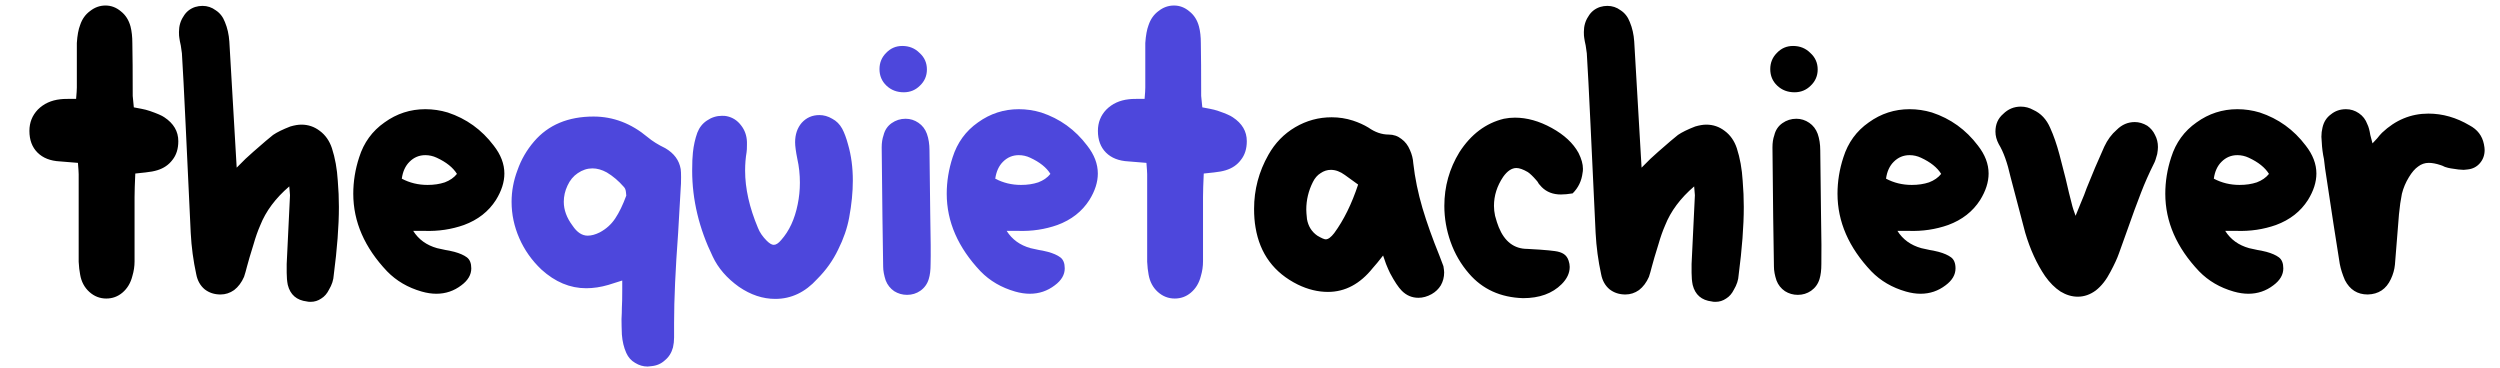 <svg width="68" height="10" viewBox="0 0 68 10" fill="none" xmlns="http://www.w3.org/2000/svg">
<path d="M2.89 8.12C2.717 8.12 2.563 8.06 2.43 7.94C2.297 7.82 2.213 7.663 2.18 7.47C2.16 7.37 2.147 7.253 2.14 7.12C2.14 6.98 2.14 6.88 2.14 6.82V4.74C2.14 4.693 2.133 4.59 2.12 4.43L1.63 4.39C1.37 4.377 1.167 4.297 1.02 4.15C0.873 4.003 0.8 3.807 0.8 3.56C0.8 3.333 0.877 3.14 1.03 2.98C1.19 2.82 1.393 2.727 1.64 2.7C1.687 2.693 1.753 2.69 1.84 2.69H2.07C2.083 2.543 2.09 2.44 2.09 2.38V1.58V1.17C2.103 0.963 2.133 0.8 2.18 0.68C2.233 0.52 2.323 0.393 2.45 0.3C2.577 0.2 2.717 0.15 2.87 0.15C3.023 0.15 3.163 0.203 3.29 0.31C3.417 0.41 3.503 0.547 3.55 0.72C3.583 0.847 3.6 1 3.6 1.18C3.607 1.5 3.61 1.977 3.61 2.61L3.64 2.92C3.707 2.933 3.777 2.947 3.85 2.96C3.923 2.973 4 2.993 4.08 3.02C4.273 3.087 4.403 3.143 4.47 3.19C4.723 3.357 4.85 3.573 4.85 3.84C4.85 4.047 4.797 4.217 4.69 4.35C4.59 4.483 4.453 4.577 4.28 4.63C4.193 4.657 4.087 4.677 3.96 4.69C3.84 4.703 3.747 4.713 3.68 4.72C3.667 5 3.66 5.213 3.66 5.36V6.53V7.11C3.66 7.243 3.64 7.377 3.6 7.51C3.553 7.697 3.463 7.847 3.33 7.96C3.203 8.067 3.057 8.12 2.89 8.12ZM8.348 8.2C8.068 8.167 7.895 8.017 7.828 7.75C7.808 7.65 7.798 7.54 7.798 7.42C7.798 7.293 7.798 7.213 7.798 7.18L7.888 5.31L7.868 5.07C7.495 5.39 7.231 5.743 7.078 6.13C7.011 6.283 6.951 6.453 6.898 6.64C6.845 6.82 6.808 6.94 6.788 7C6.775 7.053 6.751 7.137 6.718 7.25C6.691 7.357 6.665 7.45 6.638 7.53C6.571 7.683 6.481 7.803 6.368 7.89C6.255 7.97 6.131 8.01 5.998 8.01C5.831 8.01 5.688 7.963 5.568 7.87C5.448 7.77 5.371 7.633 5.338 7.46C5.258 7.093 5.208 6.72 5.188 6.34L5.048 3.37C5.008 2.517 4.975 1.877 4.948 1.45C4.941 1.397 4.931 1.327 4.918 1.24C4.898 1.153 4.885 1.083 4.878 1.03C4.871 0.997 4.868 0.943 4.868 0.87C4.868 0.71 4.908 0.57 4.988 0.45C5.061 0.323 5.168 0.237 5.308 0.19C5.375 0.17 5.441 0.16 5.508 0.16C5.641 0.16 5.761 0.2 5.868 0.28C5.981 0.353 6.065 0.46 6.118 0.6C6.185 0.76 6.225 0.937 6.238 1.13L6.418 4.22C6.418 4.247 6.425 4.36 6.438 4.56C6.598 4.4 6.678 4.32 6.678 4.32L6.888 4.13C7.161 3.89 7.341 3.737 7.428 3.67C7.535 3.597 7.691 3.52 7.898 3.44C8.011 3.407 8.111 3.39 8.198 3.39C8.385 3.39 8.551 3.447 8.698 3.56C8.851 3.673 8.961 3.83 9.028 4.03C9.115 4.297 9.168 4.593 9.188 4.92C9.208 5.16 9.218 5.397 9.218 5.63C9.218 6.15 9.171 6.767 9.078 7.48C9.071 7.613 9.028 7.747 8.948 7.88C8.895 7.987 8.825 8.067 8.738 8.12C8.651 8.18 8.555 8.21 8.448 8.21C8.401 8.21 8.368 8.207 8.348 8.2ZM11.469 7.93C11.095 7.823 10.782 7.64 10.529 7.38C9.915 6.733 9.609 6.03 9.609 5.27C9.609 4.937 9.662 4.607 9.769 4.28C9.895 3.88 10.125 3.563 10.459 3.33C10.792 3.09 11.162 2.97 11.569 2.97C11.775 2.97 11.979 3 12.179 3.06C12.685 3.227 13.102 3.527 13.429 3.96C13.622 4.207 13.719 4.46 13.719 4.72C13.719 4.953 13.642 5.193 13.489 5.44C13.289 5.753 12.999 5.98 12.619 6.12C12.279 6.24 11.922 6.293 11.549 6.28H11.239C11.385 6.513 11.602 6.67 11.889 6.75L12.119 6.8C12.172 6.807 12.252 6.823 12.359 6.85C12.505 6.89 12.619 6.94 12.699 7C12.779 7.06 12.819 7.16 12.819 7.3C12.819 7.473 12.729 7.627 12.549 7.76C12.349 7.913 12.122 7.99 11.869 7.99C11.742 7.99 11.609 7.97 11.469 7.93ZM10.929 4.86C11.142 4.973 11.375 5.03 11.629 5.03C11.802 5.03 11.959 5.007 12.099 4.96C12.239 4.907 12.349 4.83 12.429 4.73C12.322 4.557 12.139 4.41 11.879 4.29C11.779 4.243 11.675 4.22 11.569 4.22C11.402 4.22 11.259 4.28 11.139 4.4C11.025 4.513 10.955 4.667 10.929 4.86ZM38.941 8C38.821 8.067 38.7 8.1 38.581 8.1C38.407 8.1 38.257 8.037 38.13 7.91C38.037 7.817 37.931 7.657 37.81 7.43C37.777 7.363 37.74 7.28 37.7 7.18C37.667 7.08 37.641 7.003 37.62 6.95C37.501 7.103 37.407 7.217 37.34 7.29C36.994 7.723 36.587 7.94 36.12 7.94C35.847 7.94 35.574 7.873 35.3 7.74C34.654 7.42 34.27 6.903 34.151 6.19C34.124 6.037 34.111 5.867 34.111 5.68C34.111 5.16 34.24 4.67 34.501 4.21C34.681 3.89 34.924 3.64 35.23 3.46C35.537 3.28 35.867 3.19 36.221 3.19C36.42 3.19 36.614 3.22 36.8 3.28C36.961 3.333 37.1 3.397 37.221 3.47C37.401 3.597 37.584 3.66 37.77 3.66C37.904 3.66 38.02 3.7 38.12 3.78C38.221 3.853 38.297 3.953 38.35 4.08C38.404 4.2 38.434 4.32 38.441 4.44C38.487 4.847 38.571 5.253 38.691 5.66C38.81 6.06 38.964 6.49 39.151 6.95C39.211 7.103 39.247 7.2 39.261 7.24C39.274 7.32 39.281 7.377 39.281 7.41C39.281 7.537 39.251 7.653 39.191 7.76C39.13 7.86 39.047 7.94 38.941 8ZM35.831 6.41C35.944 6.477 36.02 6.51 36.06 6.51C36.127 6.51 36.204 6.453 36.291 6.34C36.55 5.987 36.767 5.547 36.941 5.02L36.581 4.76C36.454 4.667 36.327 4.62 36.2 4.62C36.1 4.62 36.007 4.65 35.92 4.71C35.834 4.763 35.764 4.843 35.711 4.95C35.59 5.19 35.531 5.44 35.531 5.7C35.531 5.753 35.537 5.84 35.55 5.96C35.584 6.153 35.677 6.303 35.831 6.41ZM41.426 8.11C40.813 8.09 40.323 7.867 39.956 7.44C39.736 7.187 39.57 6.9 39.456 6.58C39.343 6.26 39.286 5.933 39.286 5.6C39.286 5.073 39.423 4.587 39.696 4.14C40.01 3.653 40.413 3.35 40.906 3.23C41.006 3.21 41.106 3.2 41.206 3.2C41.533 3.2 41.866 3.293 42.206 3.48C42.546 3.667 42.79 3.893 42.936 4.16C43.016 4.32 43.056 4.463 43.056 4.59C43.056 4.637 43.053 4.673 43.046 4.7C43.02 4.92 42.93 5.107 42.776 5.26C42.656 5.28 42.55 5.29 42.456 5.29C42.243 5.29 42.07 5.223 41.936 5.09C41.91 5.063 41.883 5.033 41.856 5C41.836 4.96 41.813 4.927 41.786 4.9C41.693 4.793 41.616 4.72 41.556 4.68C41.43 4.607 41.326 4.57 41.246 4.57C41.12 4.57 41 4.65 40.886 4.81C40.72 5.057 40.636 5.32 40.636 5.6C40.636 5.687 40.646 5.777 40.666 5.87C40.7 5.997 40.733 6.1 40.766 6.18C40.926 6.573 41.186 6.77 41.546 6.77C41.8 6.783 41.993 6.797 42.126 6.81C42.146 6.81 42.203 6.817 42.296 6.83C42.396 6.843 42.476 6.87 42.536 6.91C42.596 6.95 42.64 7.01 42.666 7.09C42.686 7.15 42.696 7.207 42.696 7.26C42.696 7.427 42.623 7.583 42.476 7.73C42.223 7.983 41.873 8.11 41.426 8.11ZM46.561 8.2C46.281 8.167 46.108 8.017 46.041 7.75C46.021 7.65 46.011 7.54 46.011 7.42C46.011 7.293 46.011 7.213 46.011 7.18L46.101 5.31L46.081 5.07C45.708 5.39 45.444 5.743 45.291 6.13C45.224 6.283 45.164 6.453 45.111 6.64C45.058 6.82 45.021 6.94 45.001 7C44.988 7.053 44.964 7.137 44.931 7.25C44.904 7.357 44.878 7.45 44.851 7.53C44.784 7.683 44.694 7.803 44.581 7.89C44.468 7.97 44.344 8.01 44.211 8.01C44.044 8.01 43.901 7.963 43.781 7.87C43.661 7.77 43.584 7.633 43.551 7.46C43.471 7.093 43.421 6.72 43.401 6.34L43.261 3.37C43.221 2.517 43.188 1.877 43.161 1.45C43.154 1.397 43.144 1.327 43.131 1.24C43.111 1.153 43.098 1.083 43.091 1.03C43.084 0.997 43.081 0.943 43.081 0.87C43.081 0.71 43.121 0.57 43.201 0.45C43.274 0.323 43.381 0.237 43.521 0.19C43.588 0.17 43.654 0.16 43.721 0.16C43.854 0.16 43.974 0.2 44.081 0.28C44.194 0.353 44.278 0.46 44.331 0.6C44.398 0.76 44.438 0.937 44.451 1.13L44.631 4.22C44.631 4.247 44.638 4.36 44.651 4.56C44.811 4.4 44.891 4.32 44.891 4.32L45.101 4.13C45.374 3.89 45.554 3.737 45.641 3.67C45.748 3.597 45.904 3.52 46.111 3.44C46.224 3.407 46.324 3.39 46.411 3.39C46.598 3.39 46.764 3.447 46.911 3.56C47.064 3.673 47.174 3.83 47.241 4.03C47.328 4.297 47.381 4.593 47.401 4.92C47.421 5.16 47.431 5.397 47.431 5.63C47.431 6.15 47.384 6.767 47.291 7.48C47.284 7.613 47.241 7.747 47.161 7.88C47.108 7.987 47.038 8.067 46.951 8.12C46.864 8.18 46.768 8.21 46.661 8.21C46.614 8.21 46.581 8.207 46.561 8.2ZM48.811 2.51C48.624 2.51 48.468 2.45 48.341 2.33C48.214 2.21 48.151 2.06 48.151 1.88C48.151 1.707 48.211 1.56 48.331 1.44C48.451 1.313 48.597 1.25 48.771 1.25C48.958 1.25 49.114 1.313 49.241 1.44C49.374 1.56 49.441 1.71 49.441 1.89C49.441 2.063 49.377 2.21 49.251 2.33C49.131 2.45 48.984 2.51 48.811 2.51ZM48.901 8.02C48.774 8.02 48.657 7.987 48.551 7.92C48.444 7.847 48.367 7.75 48.321 7.63C48.274 7.49 48.251 7.363 48.251 7.25C48.237 6.53 48.224 5.45 48.211 4.01C48.211 3.883 48.227 3.773 48.261 3.68C48.294 3.54 48.367 3.43 48.481 3.35C48.594 3.27 48.721 3.23 48.861 3.23C48.987 3.23 49.104 3.267 49.211 3.34C49.318 3.413 49.394 3.513 49.441 3.64C49.487 3.773 49.511 3.923 49.511 4.09C49.517 4.503 49.524 5.067 49.531 5.78C49.544 6.487 49.547 6.953 49.541 7.18C49.541 7.347 49.524 7.483 49.491 7.59C49.451 7.723 49.374 7.83 49.261 7.91C49.154 7.983 49.034 8.02 48.901 8.02ZM51.84 7.93C51.466 7.823 51.153 7.64 50.9 7.38C50.286 6.733 49.98 6.03 49.98 5.27C49.98 4.937 50.033 4.607 50.14 4.28C50.266 3.88 50.496 3.563 50.83 3.33C51.163 3.09 51.533 2.97 51.94 2.97C52.146 2.97 52.35 3 52.55 3.06C53.056 3.227 53.473 3.527 53.8 3.96C53.993 4.207 54.09 4.46 54.09 4.72C54.09 4.953 54.013 5.193 53.86 5.44C53.66 5.753 53.37 5.98 52.99 6.12C52.65 6.24 52.293 6.293 51.92 6.28H51.61C51.756 6.513 51.973 6.67 52.26 6.75L52.49 6.8C52.543 6.807 52.623 6.823 52.73 6.85C52.876 6.89 52.99 6.94 53.07 7C53.15 7.06 53.19 7.16 53.19 7.3C53.19 7.473 53.1 7.627 52.92 7.76C52.72 7.913 52.493 7.99 52.24 7.99C52.113 7.99 51.98 7.97 51.84 7.93ZM51.3 4.86C51.513 4.973 51.746 5.03 52 5.03C52.173 5.03 52.33 5.007 52.47 4.96C52.61 4.907 52.72 4.83 52.8 4.73C52.693 4.557 52.51 4.41 52.25 4.29C52.15 4.243 52.046 4.22 51.94 4.22C51.773 4.22 51.63 4.28 51.51 4.4C51.396 4.513 51.326 4.667 51.3 4.86ZM55.626 7.51C55.4 7.177 55.22 6.783 55.086 6.33L54.686 4.81C54.6 4.423 54.493 4.127 54.366 3.92C54.306 3.807 54.276 3.693 54.276 3.58C54.276 3.38 54.346 3.22 54.486 3.1C54.62 2.967 54.78 2.9 54.966 2.9C55.086 2.9 55.2 2.93 55.306 2.99C55.513 3.083 55.666 3.247 55.766 3.48C55.86 3.687 55.943 3.927 56.016 4.2L56.186 4.86C56.253 5.153 56.306 5.373 56.346 5.52C56.36 5.58 56.376 5.64 56.396 5.7C56.416 5.76 56.436 5.817 56.456 5.87L56.586 5.55C56.666 5.363 56.723 5.22 56.756 5.12C56.816 4.973 56.893 4.787 56.986 4.56C57.086 4.327 57.17 4.137 57.236 3.99C57.323 3.803 57.436 3.65 57.576 3.53C57.716 3.39 57.88 3.32 58.066 3.32C58.18 3.32 58.293 3.353 58.406 3.42C58.5 3.487 58.57 3.57 58.616 3.67C58.67 3.77 58.696 3.88 58.696 4C58.696 4.047 58.69 4.11 58.676 4.19C58.643 4.317 58.613 4.403 58.586 4.45C58.453 4.717 58.336 4.98 58.236 5.24C58.136 5.493 58 5.867 57.826 6.36L57.636 6.89C57.59 7.023 57.513 7.19 57.406 7.39C57.293 7.61 57.16 7.78 57.006 7.9C56.853 8.013 56.69 8.07 56.516 8.07C56.356 8.07 56.2 8.023 56.046 7.93C55.893 7.83 55.753 7.69 55.626 7.51ZM60.756 7.93C60.382 7.823 60.069 7.64 59.816 7.38C59.202 6.733 58.896 6.03 58.896 5.27C58.896 4.937 58.949 4.607 59.056 4.28C59.182 3.88 59.412 3.563 59.746 3.33C60.079 3.09 60.449 2.97 60.856 2.97C61.062 2.97 61.266 3 61.466 3.06C61.972 3.227 62.389 3.527 62.716 3.96C62.909 4.207 63.006 4.46 63.006 4.72C63.006 4.953 62.929 5.193 62.776 5.44C62.576 5.753 62.286 5.98 61.906 6.12C61.566 6.24 61.209 6.293 60.836 6.28H60.526C60.672 6.513 60.889 6.67 61.176 6.75L61.406 6.8C61.459 6.807 61.539 6.823 61.646 6.85C61.792 6.89 61.906 6.94 61.986 7C62.066 7.06 62.106 7.16 62.106 7.3C62.106 7.473 62.016 7.627 61.836 7.76C61.636 7.913 61.409 7.99 61.156 7.99C61.029 7.99 60.896 7.97 60.756 7.93ZM60.216 4.86C60.429 4.973 60.662 5.03 60.916 5.03C61.089 5.03 61.246 5.007 61.386 4.96C61.526 4.907 61.636 4.83 61.716 4.73C61.609 4.557 61.426 4.41 61.166 4.29C61.066 4.243 60.962 4.22 60.856 4.22C60.689 4.22 60.546 4.28 60.426 4.4C60.312 4.513 60.242 4.667 60.216 4.86ZM64.402 8.01C64.122 8.01 63.916 7.88 63.782 7.62C63.716 7.467 63.669 7.32 63.642 7.18C63.549 6.607 63.416 5.74 63.242 4.58L63.212 4.33C63.179 4.177 63.159 4.023 63.152 3.87L63.142 3.72C63.142 3.633 63.152 3.55 63.172 3.47C63.206 3.317 63.282 3.197 63.402 3.11C63.516 3.017 63.652 2.97 63.812 2.97C63.939 2.97 64.056 3.007 64.162 3.08C64.269 3.153 64.346 3.253 64.392 3.38C64.426 3.447 64.452 3.543 64.472 3.67L64.532 3.9C64.579 3.853 64.622 3.807 64.662 3.76C64.702 3.707 64.746 3.657 64.792 3.61C65.159 3.263 65.579 3.09 66.052 3.09C66.439 3.09 66.812 3.197 67.172 3.41C67.386 3.523 67.516 3.693 67.562 3.92C67.576 3.987 67.582 4.04 67.582 4.08C67.582 4.22 67.539 4.34 67.452 4.44C67.366 4.54 67.252 4.597 67.112 4.61L67.012 4.62C66.939 4.62 66.822 4.607 66.662 4.58C66.616 4.573 66.562 4.56 66.502 4.54C66.449 4.513 66.409 4.497 66.382 4.49C66.262 4.45 66.156 4.43 66.062 4.43C65.956 4.43 65.859 4.463 65.772 4.53C65.686 4.59 65.602 4.687 65.522 4.82C65.436 4.96 65.372 5.11 65.332 5.27C65.299 5.43 65.272 5.617 65.252 5.83L65.142 7.2C65.129 7.333 65.092 7.463 65.032 7.59C64.906 7.863 64.696 8.003 64.402 8.01Z" fill="black"/>
<path d="M17.615 9.97C17.495 9.97 17.382 9.937 17.275 9.87C17.169 9.81 17.089 9.72 17.035 9.6C16.969 9.453 16.929 9.287 16.915 9.1C16.909 8.94 16.905 8.8 16.905 8.68C16.912 8.56 16.915 8.457 16.915 8.37C16.922 8.263 16.925 8.1 16.925 7.88V7.63L16.545 7.75C16.339 7.81 16.139 7.84 15.945 7.84C15.505 7.84 15.099 7.67 14.725 7.33C14.465 7.083 14.265 6.8 14.125 6.48C13.985 6.16 13.915 5.83 13.915 5.49C13.915 5.197 13.969 4.91 14.075 4.63C14.175 4.343 14.325 4.083 14.525 3.85C14.912 3.397 15.452 3.17 16.145 3.17C16.679 3.17 17.169 3.357 17.615 3.73C17.742 3.837 17.902 3.937 18.095 4.03C18.335 4.17 18.475 4.36 18.515 4.6C18.522 4.647 18.525 4.72 18.525 4.82C18.525 4.953 18.522 5.053 18.515 5.12L18.445 6.34C18.372 7.327 18.335 8.143 18.335 8.79V9.18C18.335 9.273 18.325 9.363 18.305 9.45C18.265 9.597 18.192 9.713 18.085 9.8C17.985 9.893 17.862 9.947 17.715 9.96L17.615 9.97ZM16.315 6.32C16.489 6.227 16.629 6.1 16.735 5.94C16.842 5.78 16.942 5.573 17.035 5.32C17.035 5.307 17.032 5.273 17.025 5.22C17.019 5.16 16.999 5.113 16.965 5.08C16.825 4.92 16.672 4.79 16.505 4.69C16.372 4.617 16.242 4.58 16.115 4.58C15.975 4.58 15.842 4.623 15.715 4.71C15.595 4.79 15.502 4.903 15.435 5.05C15.369 5.19 15.335 5.337 15.335 5.49C15.335 5.71 15.415 5.927 15.575 6.14C15.695 6.32 15.832 6.41 15.985 6.41C16.085 6.41 16.195 6.38 16.315 6.32ZM21.087 8.13C20.747 8.13 20.417 8.02 20.097 7.8C19.771 7.567 19.534 7.293 19.387 6.98C19.014 6.213 18.827 5.433 18.827 4.64C18.827 4.427 18.834 4.263 18.847 4.15C18.867 3.957 18.907 3.777 18.967 3.61C19.021 3.47 19.107 3.36 19.227 3.28C19.354 3.193 19.491 3.15 19.637 3.15C19.697 3.15 19.741 3.153 19.767 3.16C19.927 3.193 20.057 3.277 20.157 3.41C20.257 3.537 20.311 3.687 20.317 3.86V3.94C20.317 4.033 20.314 4.1 20.307 4.14C20.281 4.293 20.267 4.46 20.267 4.64C20.267 5.127 20.384 5.647 20.617 6.2C20.664 6.32 20.744 6.437 20.857 6.55C20.931 6.623 20.994 6.66 21.047 6.66C21.107 6.66 21.174 6.617 21.247 6.53C21.467 6.283 21.617 5.96 21.697 5.56C21.737 5.367 21.757 5.17 21.757 4.97C21.757 4.743 21.734 4.527 21.687 4.32C21.647 4.12 21.627 3.97 21.627 3.87C21.627 3.657 21.687 3.48 21.807 3.34C21.934 3.2 22.094 3.13 22.287 3.13C22.407 3.13 22.524 3.163 22.637 3.23C22.751 3.29 22.841 3.38 22.907 3.5C22.967 3.613 23.021 3.757 23.067 3.93C23.154 4.23 23.197 4.557 23.197 4.91C23.197 5.223 23.164 5.56 23.097 5.92C23.044 6.207 22.944 6.497 22.797 6.79C22.657 7.083 22.467 7.35 22.227 7.59C21.901 7.95 21.521 8.13 21.087 8.13ZM24.582 2.51C24.396 2.51 24.239 2.45 24.112 2.33C23.986 2.21 23.922 2.06 23.922 1.88C23.922 1.707 23.982 1.56 24.102 1.44C24.222 1.313 24.369 1.25 24.542 1.25C24.729 1.25 24.886 1.313 25.012 1.44C25.146 1.56 25.212 1.71 25.212 1.89C25.212 2.063 25.149 2.21 25.022 2.33C24.902 2.45 24.756 2.51 24.582 2.51ZM24.672 8.02C24.546 8.02 24.429 7.987 24.322 7.92C24.216 7.847 24.139 7.75 24.092 7.63C24.046 7.49 24.022 7.363 24.022 7.25C24.009 6.53 23.996 5.45 23.982 4.01C23.982 3.883 23.999 3.773 24.032 3.68C24.066 3.54 24.139 3.43 24.252 3.35C24.366 3.27 24.492 3.23 24.632 3.23C24.759 3.23 24.876 3.267 24.982 3.34C25.089 3.413 25.166 3.513 25.212 3.64C25.259 3.773 25.282 3.923 25.282 4.09C25.289 4.503 25.296 5.067 25.302 5.78C25.316 6.487 25.319 6.953 25.312 7.18C25.312 7.347 25.296 7.483 25.262 7.59C25.222 7.723 25.146 7.83 25.032 7.91C24.926 7.983 24.806 8.02 24.672 8.02ZM27.611 7.93C27.238 7.823 26.924 7.64 26.671 7.38C26.058 6.733 25.751 6.03 25.751 5.27C25.751 4.937 25.805 4.607 25.911 4.28C26.038 3.88 26.268 3.563 26.601 3.33C26.934 3.09 27.305 2.97 27.711 2.97C27.918 2.97 28.121 3 28.321 3.06C28.828 3.227 29.244 3.527 29.571 3.96C29.765 4.207 29.861 4.46 29.861 4.72C29.861 4.953 29.785 5.193 29.631 5.44C29.431 5.753 29.141 5.98 28.761 6.12C28.421 6.24 28.064 6.293 27.691 6.28H27.381C27.528 6.513 27.744 6.67 28.031 6.75L28.261 6.8C28.314 6.807 28.395 6.823 28.501 6.85C28.648 6.89 28.761 6.94 28.841 7C28.921 7.06 28.961 7.16 28.961 7.3C28.961 7.473 28.871 7.627 28.691 7.76C28.491 7.913 28.265 7.99 28.011 7.99C27.884 7.99 27.751 7.97 27.611 7.93ZM27.071 4.86C27.285 4.973 27.518 5.03 27.771 5.03C27.945 5.03 28.101 5.007 28.241 4.96C28.381 4.907 28.491 4.83 28.571 4.73C28.465 4.557 28.281 4.41 28.021 4.29C27.921 4.243 27.818 4.22 27.711 4.22C27.544 4.22 27.401 4.28 27.281 4.4C27.168 4.513 27.098 4.667 27.071 4.86ZM31.953 8.12C31.779 8.12 31.626 8.06 31.492 7.94C31.359 7.82 31.276 7.663 31.242 7.47C31.223 7.37 31.209 7.253 31.203 7.12C31.203 6.98 31.203 6.88 31.203 6.82V4.74C31.203 4.693 31.196 4.59 31.183 4.43L30.692 4.39C30.433 4.377 30.229 4.297 30.082 4.15C29.936 4.003 29.863 3.807 29.863 3.56C29.863 3.333 29.939 3.14 30.093 2.98C30.253 2.82 30.456 2.727 30.703 2.7C30.749 2.693 30.816 2.69 30.902 2.69H31.133C31.146 2.543 31.152 2.44 31.152 2.38V1.58V1.17C31.166 0.963 31.196 0.8 31.242 0.68C31.296 0.52 31.386 0.393 31.512 0.3C31.639 0.2 31.779 0.15 31.933 0.15C32.086 0.15 32.226 0.203 32.352 0.31C32.479 0.41 32.566 0.547 32.612 0.72C32.646 0.847 32.663 1 32.663 1.18C32.669 1.5 32.672 1.977 32.672 2.61L32.703 2.92C32.769 2.933 32.839 2.947 32.913 2.96C32.986 2.973 33.062 2.993 33.142 3.02C33.336 3.087 33.466 3.143 33.532 3.19C33.786 3.357 33.913 3.573 33.913 3.84C33.913 4.047 33.859 4.217 33.752 4.35C33.653 4.483 33.516 4.577 33.343 4.63C33.256 4.657 33.149 4.677 33.023 4.69C32.903 4.703 32.809 4.713 32.742 4.72C32.729 5 32.722 5.213 32.722 5.36V6.53V7.11C32.722 7.243 32.703 7.377 32.663 7.51C32.616 7.697 32.526 7.847 32.392 7.96C32.266 8.067 32.119 8.12 31.953 8.12Z" fill="#4D47DC"/>
</svg>
